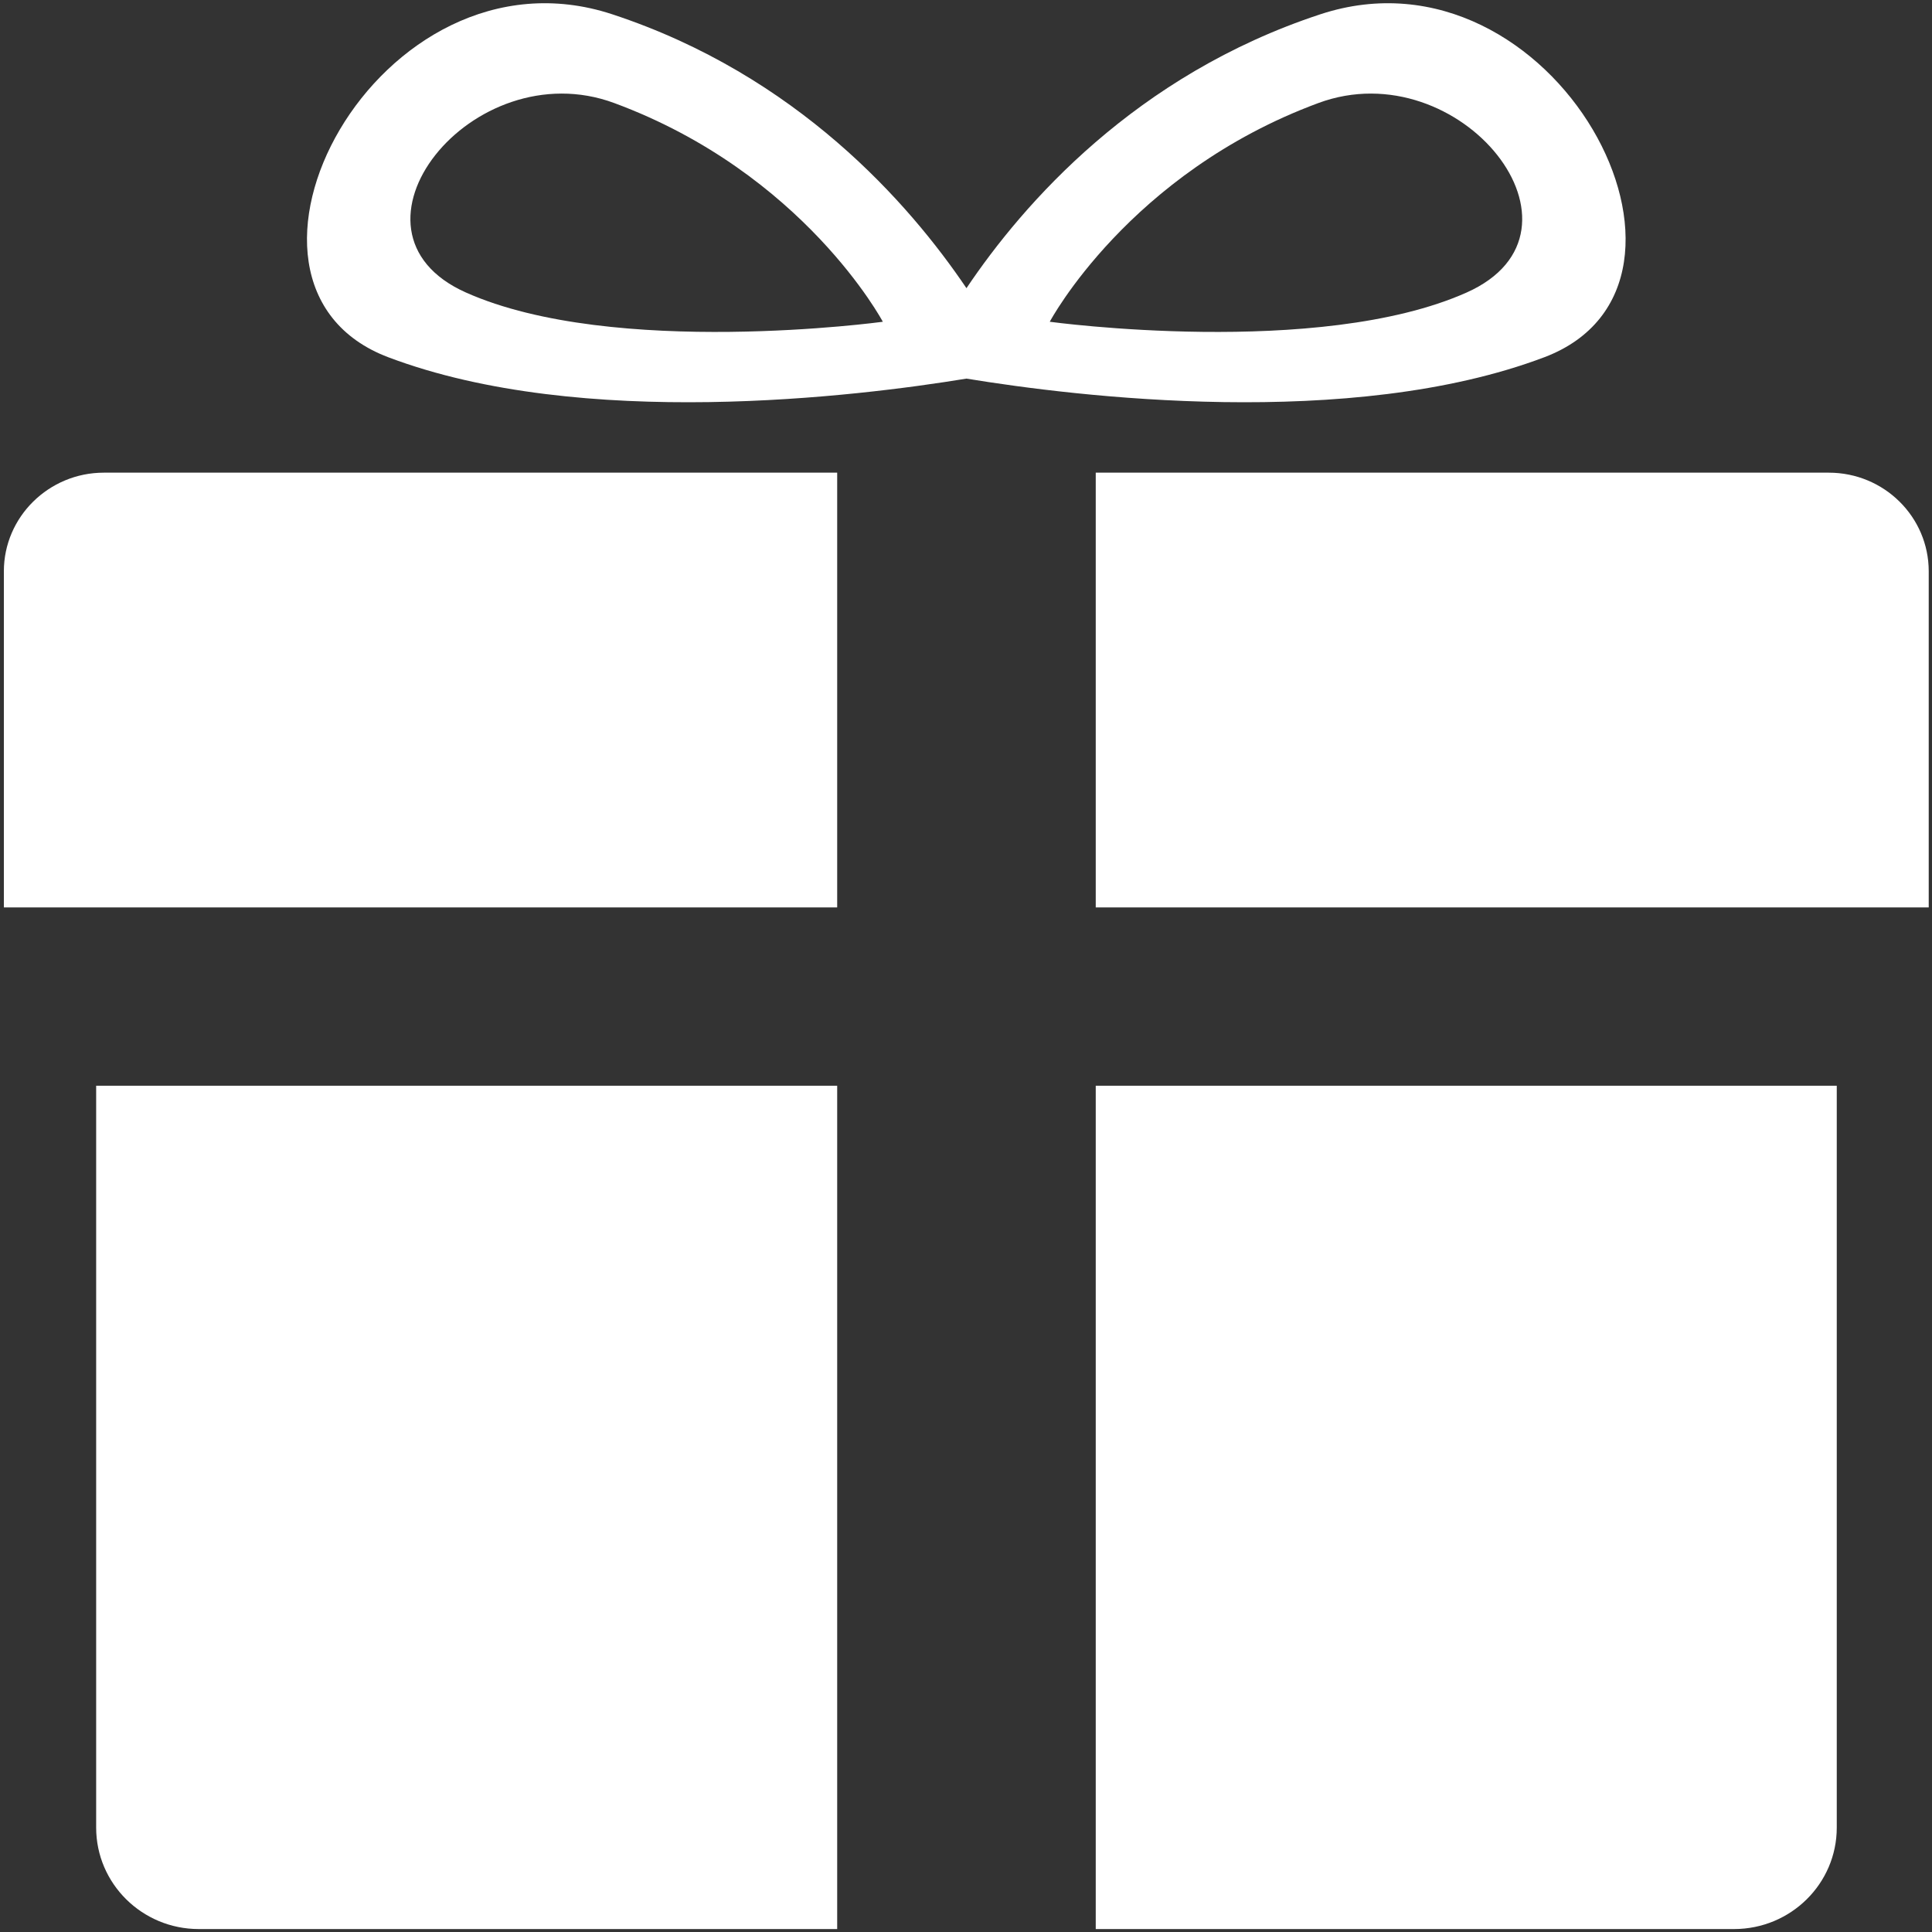 <?xml version="1.0" encoding="UTF-8" standalone="no"?>
<!DOCTYPE svg PUBLIC "-//W3C//DTD SVG 1.1//EN" "http://www.w3.org/Graphics/SVG/1.1/DTD/svg11.dtd">
<svg width="100%" height="100%" viewBox="0 0 504 504" version="1.1" xmlns="http://www.w3.org/2000/svg" xmlns:xlink="http://www.w3.org/1999/xlink" xml:space="preserve" style="fill-rule:evenodd;clip-rule:evenodd;stroke-linejoin:round;stroke-miterlimit:1.414;">
    <rect x="0" y="0" width="504" height="504" fill="#333333" stroke="none"/>
    <g transform="matrix(1,0,0,1,-48,-48)">
        <g id="Gift-Icon" transform="matrix(8.692,0,0,8.692,-17790.8,-6481.17)">
            <path d="M2077.45,783.756L2077.45,809.066L2058.29,809.066C2056.59,809.066 2055.21,807.702 2055.21,806.022L2055.21,783.756L2077.45,783.756ZM2085.21,783.756L2107.45,783.756L2107.45,806.022C2107.45,807.702 2106.07,809.065 2104.37,809.066L2085.21,809.066L2085.21,783.756ZM2077.45,765.356L2077.45,778.404L2052.44,778.404L2052.44,768.316C2052.44,766.683 2053.79,765.356 2055.44,765.356L2077.45,765.356ZM2085.21,765.356L2107.21,765.356C2108.87,765.356 2110.21,766.683 2110.21,768.316L2110.21,778.404L2085.21,778.404L2085.21,765.356ZM2081.33,759.819C2083.04,757.274 2086.41,753.422 2091.95,751.599C2098.97,749.291 2104.49,759.694 2098.67,761.893C2092.86,764.089 2084.6,763.07 2081.33,762.533C2078.06,763.07 2069.79,764.089 2063.98,761.893C2058.16,759.694 2063.68,749.291 2070.7,751.599C2076.24,753.422 2079.61,757.274 2081.33,759.819ZM2070.76,754.263C2076.45,756.368 2078.82,760.827 2078.82,760.827C2078.82,760.827 2070.75,761.928 2066.31,759.95C2062.18,758.109 2066.5,752.685 2070.76,754.263ZM2091.89,754.263C2086.2,756.368 2083.83,760.827 2083.83,760.827C2083.83,760.827 2091.9,761.928 2096.34,759.95C2100.47,758.109 2096.15,752.685 2091.89,754.263Z" style="fill:white;"/>
        </g>
    </g>
</svg>
